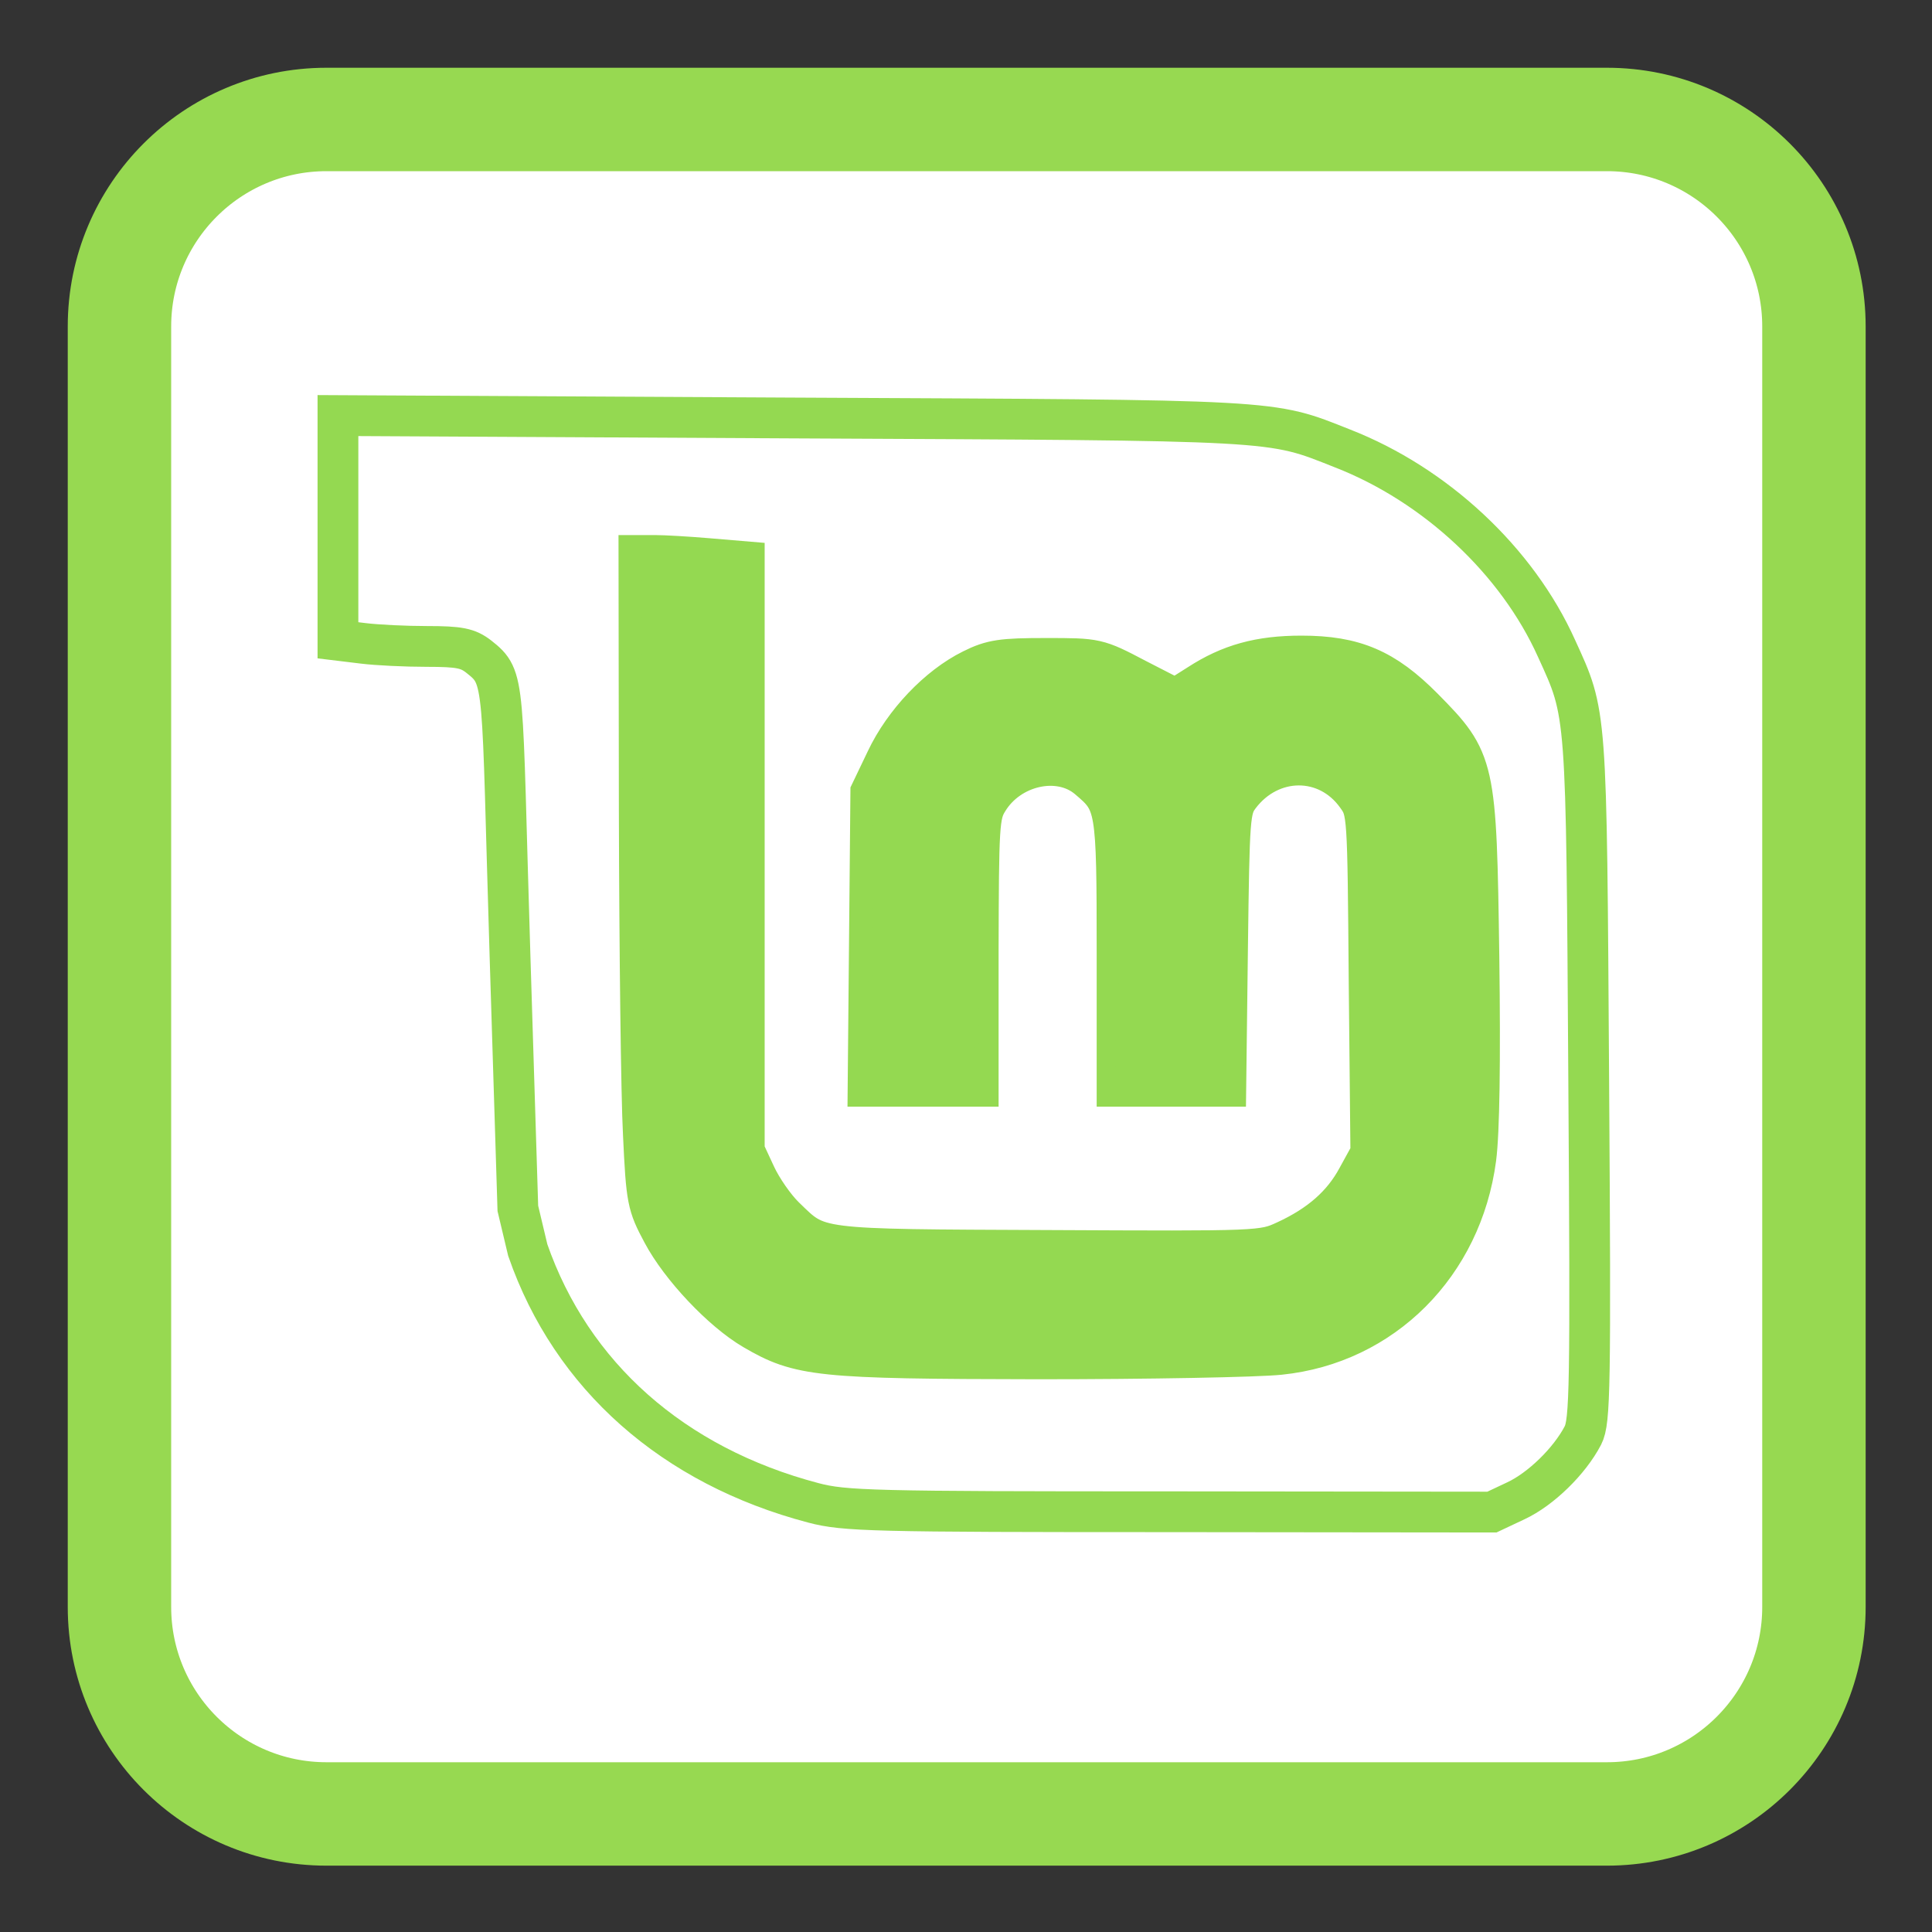 
<svg xmlns="http://www.w3.org/2000/svg" xmlns:xlink="http://www.w3.org/1999/xlink" width="22px" height="22px" viewBox="0 0 22 22" version="1.1">
<rect x="0" y="0" width="22" height="22" fill="#333333" stroke="none"/>
<g id="surface1">
<path style="fill-rule:nonzero;fill:rgb(100%,100%,100%);fill-opacity:1;stroke-width:27.389;stroke-linecap:butt;stroke-linejoin:miter;stroke:rgb(59.216%,85.098%,31.765%);stroke-opacity:1;stroke-miterlimit:4;" d="M 86.455 31.636 L 425.545 31.636 C 455.818 31.636 480.364 56.182 480.364 86.455 L 480.364 425.545 C 480.364 455.818 455.818 480.364 425.545 480.364 L 86.455 480.364 C 56.182 480.364 31.636 455.818 31.636 425.545 L 31.636 86.455 C 31.636 56.182 56.182 31.636 86.455 31.636 Z M 86.455 31.636 " transform="matrix(0.043,0,0,0.043,0,0)"/>
<path style="fill-rule:nonzero;fill:rgb(100%,100%,100%);fill-opacity:1;stroke-width:3.6;stroke-linecap:butt;stroke-linejoin:miter;stroke:rgb(58.039%,85.098%,31.765%);stroke-opacity:1;stroke-miterlimit:4;" d="M 50.843 112.033 C 38.465 108.773 29.498 100.832 25.634 89.722 L 24.758 86.039 L 24.064 63.667 C 23.309 39.334 23.732 39.243 21.316 37.341 C 20.35 36.586 19.596 36.435 16.727 36.435 C 14.856 36.435 12.32 36.314 11.112 36.163 L 8.878 35.892 L 8.878 16.056 L 48.851 16.268 C 92.446 16.479 91.057 16.388 97.548 18.955 C 105.76 22.155 112.976 28.887 116.448 36.616 C 119.135 42.504 119.075 41.779 119.286 74.687 C 119.467 101.949 119.407 104.848 118.773 106.086 C 117.595 108.35 115.059 110.826 112.855 111.852 L 110.742 112.848 L 82.272 112.818 C 56.036 112.818 53.591 112.758 50.843 112.033 Z M 92.024 98.93 C 101.111 97.994 108.085 90.99 109.323 81.631 C 109.625 79.336 109.715 73.087 109.595 63.909 C 109.353 46.881 109.293 46.549 104.674 41.87 C 101.262 38.428 98.575 37.281 93.926 37.281 C 90.242 37.281 87.616 38.005 84.868 39.786 L 82.815 41.085 L 79.343 39.303 C 75.902 37.492 75.841 37.492 71.373 37.492 C 67.509 37.492 66.603 37.613 64.852 38.488 C 61.863 39.968 58.844 43.138 57.274 46.459 L 55.915 49.297 L 55.674 75.261 L 65.395 75.261 L 65.395 63.335 C 65.425 52.195 65.456 51.319 66.241 50.051 C 68.143 46.911 72.55 45.945 75.086 48.089 C 77.592 50.202 77.653 50.474 77.653 63.426 L 77.653 75.261 L 87.253 75.261 L 87.404 63.064 C 87.555 51.44 87.585 50.806 88.431 49.659 C 91.178 46.006 96.22 45.976 98.816 49.629 C 99.783 50.987 99.783 51.048 99.903 66.083 L 100.054 81.178 L 98.877 83.322 C 97.579 85.737 95.556 87.518 92.537 88.907 C 90.514 89.843 90.333 89.843 71.645 89.752 C 50.692 89.662 51.356 89.752 48.307 86.794 C 47.432 85.948 46.284 84.288 45.741 83.11 L 44.745 80.967 L 44.745 28.948 L 41.514 28.676 C 39.733 28.525 37.65 28.404 36.865 28.404 L 35.446 28.404 L 35.476 50.897 C 35.506 63.245 35.657 76.136 35.838 79.487 C 36.11 85.314 36.201 85.737 37.529 88.213 C 39.129 91.232 42.782 95.096 45.56 96.726 C 49.636 99.111 51.296 99.293 70.679 99.323 C 80.43 99.323 90.031 99.142 92.024 98.93 Z M 92.024 98.93 " transform="matrix(0.129,0,0,0.129,2.703,2.661)"/>
<path style="fill-rule:nonzero;fill:rgb(58.039%,85.098%,31.765%);fill-opacity:1;stroke-width:0.3;stroke-linecap:butt;stroke-linejoin:miter;stroke:rgb(58.039%,85.098%,31.765%);stroke-opacity:1;stroke-miterlimit:4;" d="M 58.451 99.111 C 51.507 98.961 49.605 98.659 46.858 97.3 C 44.896 96.334 43.658 95.398 41.695 93.436 C 39.189 90.93 37.137 87.85 36.563 85.707 C 35.868 83.231 35.718 78.34 35.627 51.772 L 35.536 28.435 L 35.959 28.435 C 36.653 28.435 42.994 28.857 43.839 28.948 L 44.624 29.038 L 44.624 80.876 L 45.288 82.295 C 45.65 83.08 46.284 84.258 46.737 84.922 C 47.643 86.311 49.545 88.182 50.541 88.665 C 52.504 89.662 56.187 89.813 75.539 89.752 C 92.084 89.692 90.967 89.782 93.141 88.696 C 96.19 87.156 97.911 85.405 99.662 82.084 L 100.145 81.178 L 99.964 66.928 C 99.873 58.746 99.722 52.255 99.632 51.682 C 99.451 50.383 99.088 49.689 98.062 48.693 C 95.616 46.247 91.933 46.217 89.306 48.662 C 88.28 49.598 87.948 50.202 87.706 51.41 C 87.525 52.436 87.284 62.52 87.284 69.041 C 87.284 71.457 87.223 73.812 87.193 74.325 L 87.072 75.2 L 77.683 75.2 L 77.622 63.879 C 77.562 52.104 77.532 51.561 76.898 50.112 C 76.536 49.266 75.117 47.878 74.09 47.394 C 73.124 46.911 71.222 46.821 70.075 47.153 C 68.384 47.636 66.573 49.055 65.999 50.353 C 65.486 51.561 65.425 52.738 65.335 64.09 L 65.244 75.2 L 55.674 75.2 L 55.734 74.295 C 55.794 73.812 55.855 67.985 55.885 61.373 L 55.976 49.357 L 57.063 47.153 C 58.632 43.892 60.595 41.477 62.95 39.786 C 64.006 39.032 65.607 38.186 66.512 37.884 C 67.297 37.643 74.241 37.522 75.419 37.733 C 76.022 37.854 77.23 38.367 79.494 39.515 C 81.276 40.39 82.785 41.115 82.846 41.115 C 82.906 41.115 83.57 40.722 84.325 40.209 C 87.102 38.428 89.065 37.733 92.205 37.431 C 95.314 37.13 98.152 37.582 100.386 38.7 C 102.228 39.635 104.674 41.719 106.485 43.953 C 109.202 47.274 109.444 49.176 109.474 68.075 C 109.474 76.77 109.444 80.182 109.293 81.238 C 108.085 90.598 101.503 97.542 92.658 98.779 C 89.82 99.172 69.531 99.353 58.451 99.111 Z M 58.451 99.111 " transform="matrix(0.129,0,0,0.129,2.703,2.661)"/>
</g>
</svg>

